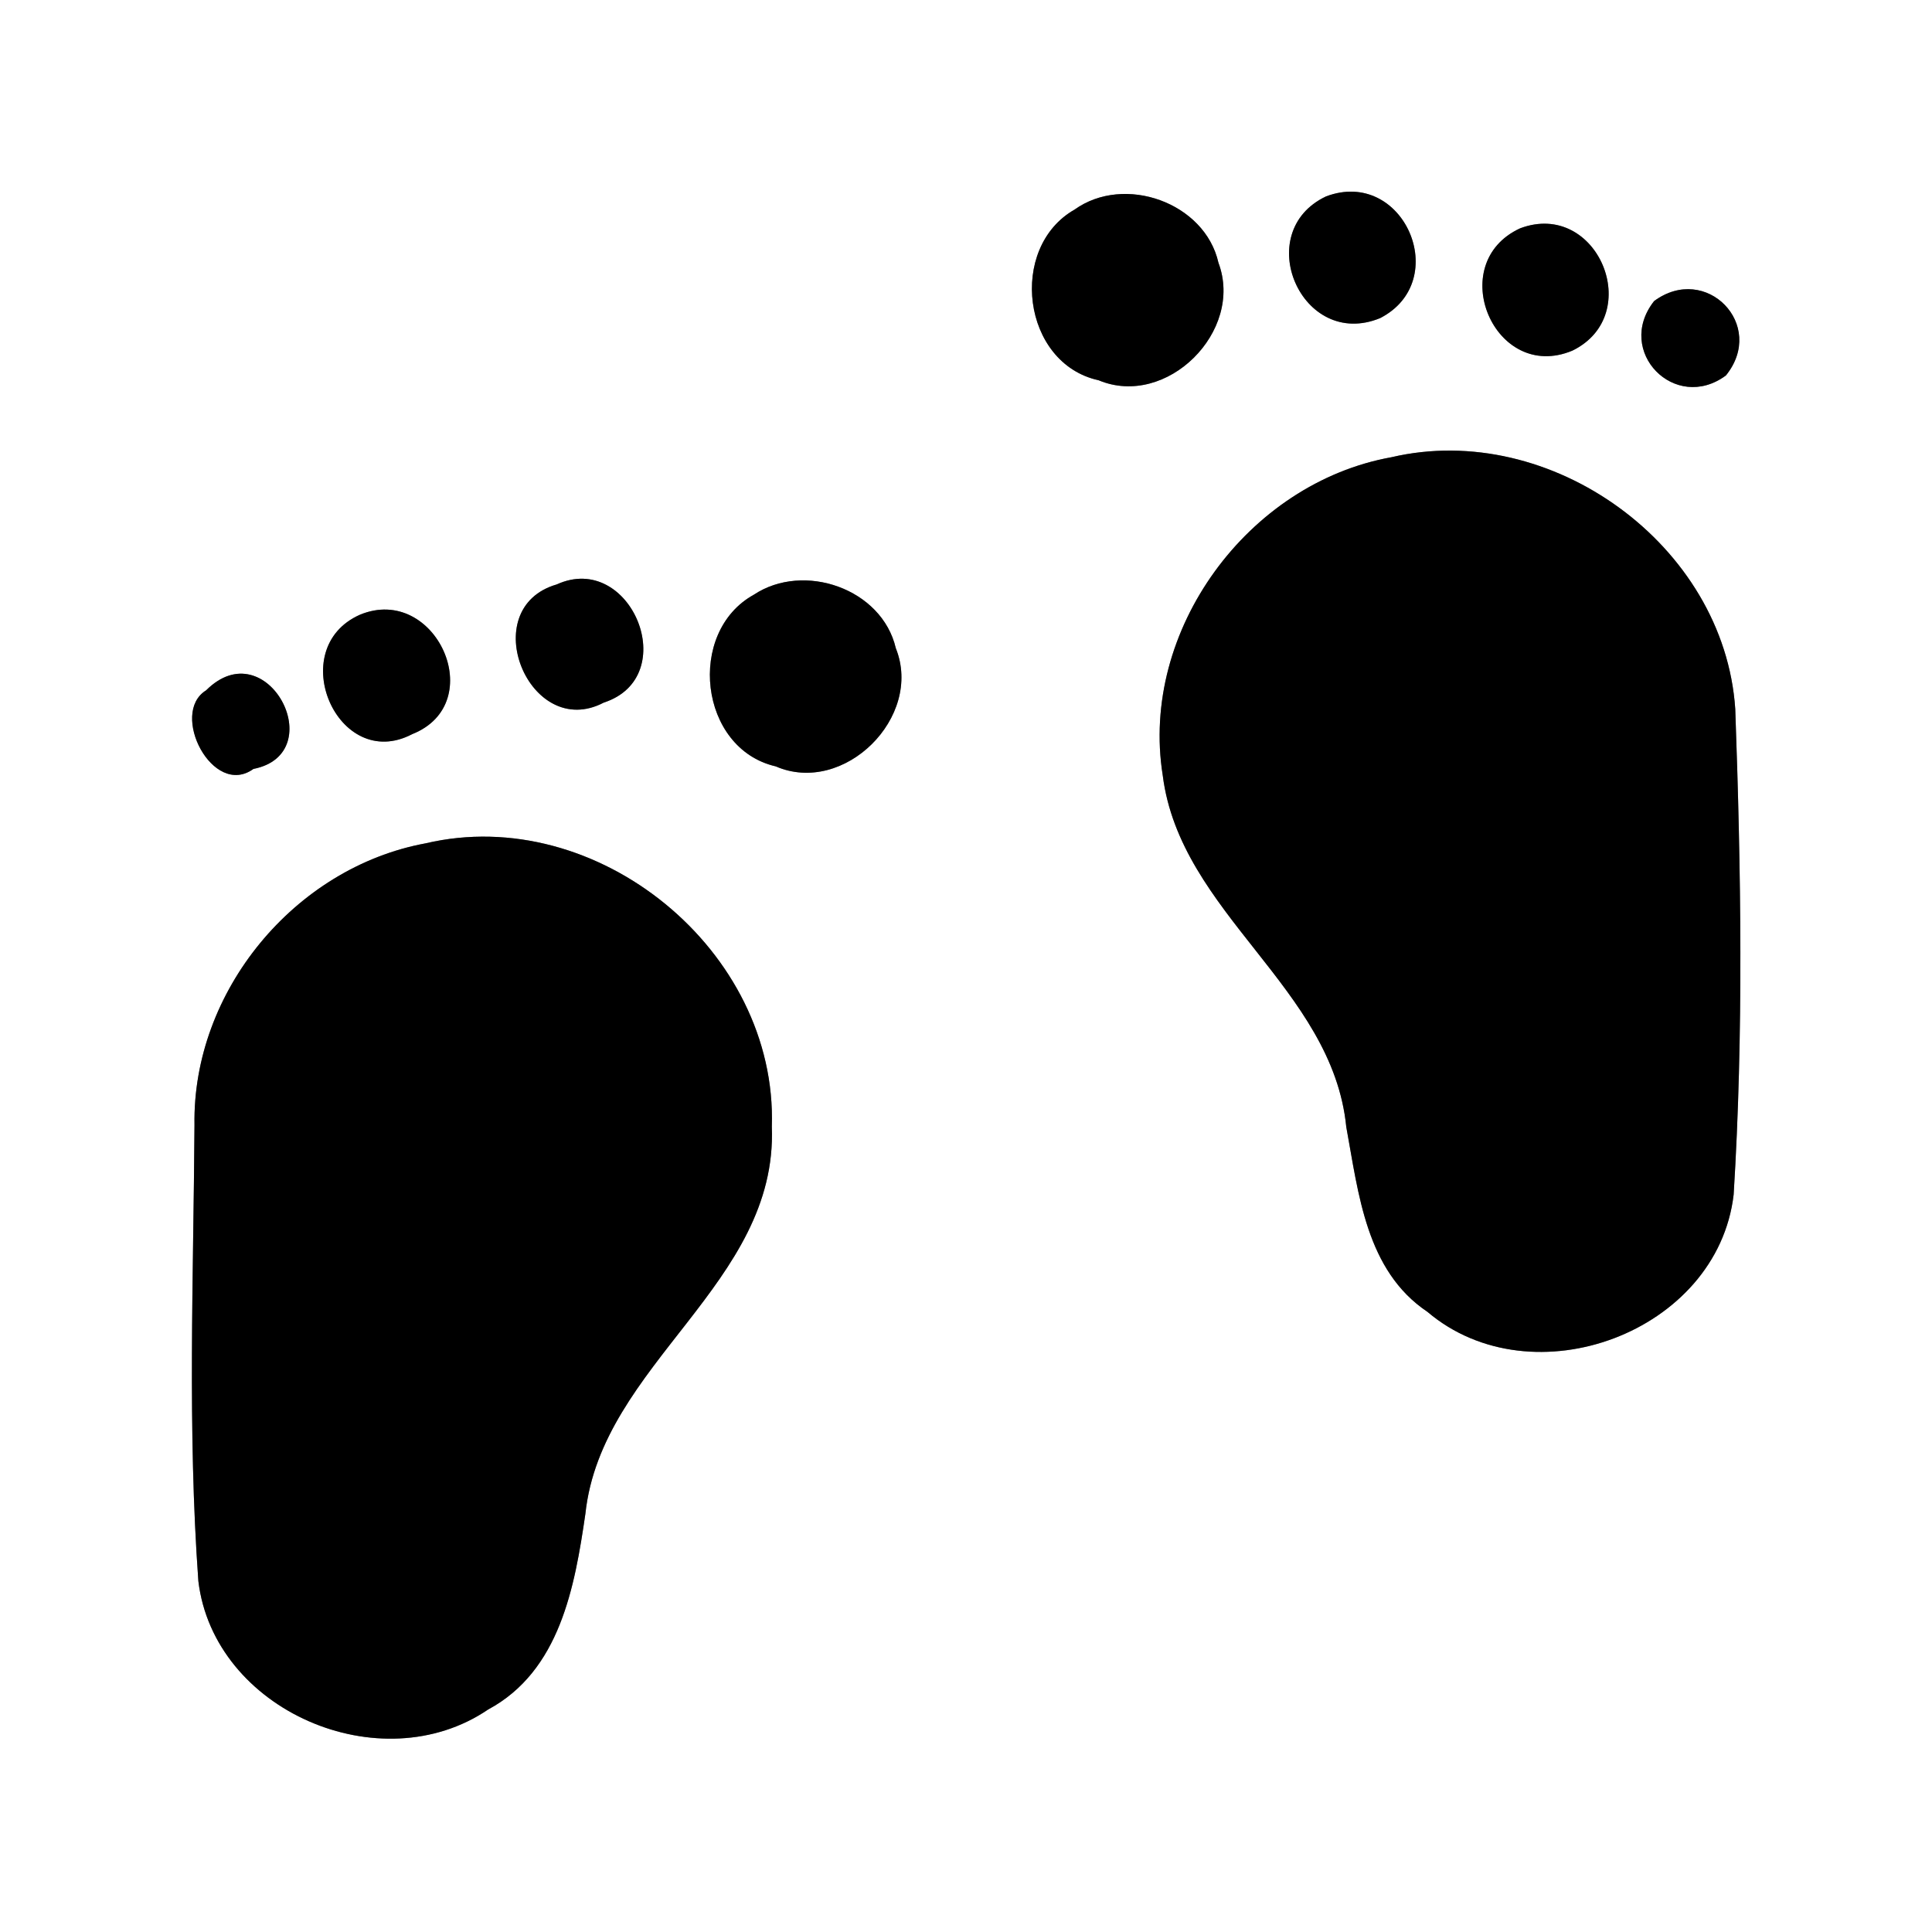 <?xml version="1.0" encoding="UTF-8" ?>
<!DOCTYPE svg PUBLIC "-//W3C//DTD SVG 1.1//EN" "http://www.w3.org/Graphics/SVG/1.1/DTD/svg11.dtd">
<svg width="60pt" height="60pt" viewBox="0 0 60 60" version="1.1" xmlns="http://www.w3.org/2000/svg">
<rect x="0" y="0" width="60" height="60" fill="#808080" stroke="none"/>
<g id="#ffffffff">
<path fill="#ffffff" opacity="1.00" d=" M 0.00 0.00 L 60.00 0.00 L 60.00 60.00 L 0.00 60.00 L 0.00 0.00 M 33.37 6.51 C 31.30 7.69 31.74 11.29 34.12 11.81 C 36.23 12.69 38.64 10.29 37.84 8.16 C 37.42 6.29 34.92 5.40 33.37 6.51 M 41.18 6.10 C 38.84 7.21 40.42 10.88 42.86 9.88 C 45.12 8.72 43.59 5.19 41.18 6.10 M 47.21 7.09 C 44.84 8.18 46.41 11.90 48.83 10.89 C 51.11 9.78 49.61 6.19 47.21 7.09 M 51.37 9.35 C 50.14 10.91 52.02 12.83 53.60 11.66 C 54.87 10.09 52.98 8.16 51.37 9.35 M 43.21 14.20 C 38.76 15.00 35.39 19.58 36.11 24.08 C 36.65 28.37 41.38 30.67 41.81 35.00 C 42.19 37.06 42.42 39.46 44.33 40.74 C 47.59 43.51 53.34 41.38 53.84 37.10 C 54.15 32.09 54.07 27.04 53.89 22.02 C 53.55 16.92 48.16 13.04 43.21 14.20 M 17.29 18.15 C 14.74 18.89 16.44 23.03 18.75 21.82 C 21.21 21.02 19.59 17.10 17.29 18.15 M 23.41 18.47 C 21.31 19.63 21.71 23.25 24.09 23.80 C 26.21 24.72 28.68 22.27 27.82 20.13 C 27.39 18.28 24.96 17.44 23.41 18.47 M 11.18 19.09 C 8.81 20.14 10.49 24.01 12.80 22.80 C 15.22 21.84 13.53 18.12 11.18 19.09 M 6.40 21.44 C 5.25 22.15 6.61 24.79 7.87 23.88 C 10.30 23.40 8.29 19.55 6.40 21.44 M 13.22 26.19 C 9.15 26.94 5.97 30.79 6.04 34.94 C 6.01 39.65 5.82 44.39 6.16 49.10 C 6.64 53.12 11.82 55.36 15.16 53.09 C 17.39 51.89 17.85 49.28 18.18 47.01 C 18.68 42.34 24.16 39.88 23.97 34.99 C 24.15 29.52 18.54 24.94 13.22 26.19 Z" />
</g>
<g id="#000000ff">
<path fill="#000000" opacity="1.00" d=" M 33.37 6.51 C 34.92 5.40 37.42 6.29 37.84 8.16 C 38.64 10.29 36.23 12.69 34.12 11.81 C 31.74 11.29 31.30 7.69 33.37 6.51 Z" />
<path fill="#000000" opacity="1.00" d=" M 41.18 6.10 C 43.59 5.19 45.12 8.72 42.86 9.88 C 40.42 10.88 38.84 7.21 41.18 6.10 Z" />
<path fill="#000000" opacity="1.00" d=" M 47.21 7.09 C 49.61 6.19 51.11 9.78 48.83 10.89 C 46.41 11.90 44.84 8.18 47.21 7.09 Z" />
<path fill="#000000" opacity="1.00" d=" M 51.37 9.35 C 52.98 8.16 54.87 10.09 53.60 11.66 C 52.02 12.83 50.14 10.91 51.37 9.35 Z" />
<path fill="#000000" opacity="1.00" d=" M 43.21 14.20 C 48.16 13.04 53.55 16.92 53.89 22.02 C 54.07 27.04 54.15 32.09 53.84 37.10 C 53.34 41.38 47.59 43.51 44.33 40.74 C 42.42 39.46 42.19 37.06 41.81 35.00 C 41.38 30.67 36.65 28.37 36.11 24.08 C 35.39 19.58 38.76 15.00 43.21 14.20 Z" />
<path fill="#000000" opacity="1.00" d=" M 17.29 18.15 C 19.59 17.10 21.21 21.02 18.75 21.82 C 16.44 23.03 14.74 18.89 17.29 18.15 Z" />
<path fill="#000000" opacity="1.00" d=" M 23.41 18.47 C 24.96 17.44 27.39 18.28 27.82 20.13 C 28.68 22.27 26.21 24.72 24.09 23.80 C 21.71 23.25 21.31 19.63 23.41 18.47 Z" />
<path fill="#000000" opacity="1.00" d=" M 11.18 19.09 C 13.53 18.12 15.22 21.84 12.80 22.80 C 10.49 24.01 8.81 20.14 11.18 19.09 Z" />
<path fill="#000000" opacity="1.00" d=" M 6.40 21.44 C 8.29 19.55 10.30 23.40 7.87 23.88 C 6.61 24.79 5.25 22.15 6.40 21.44 Z" />
<path fill="#000000" opacity="1.00" d=" M 13.22 26.19 C 18.54 24.94 24.15 29.52 23.97 34.99 C 24.16 39.88 18.68 42.34 18.18 47.01 C 17.85 49.28 17.39 51.89 15.16 53.09 C 11.82 55.36 6.64 53.12 6.16 49.10 C 5.82 44.39 6.01 39.65 6.04 34.94 C 5.97 30.79 9.15 26.94 13.22 26.19 Z" />
</g>
</svg>
